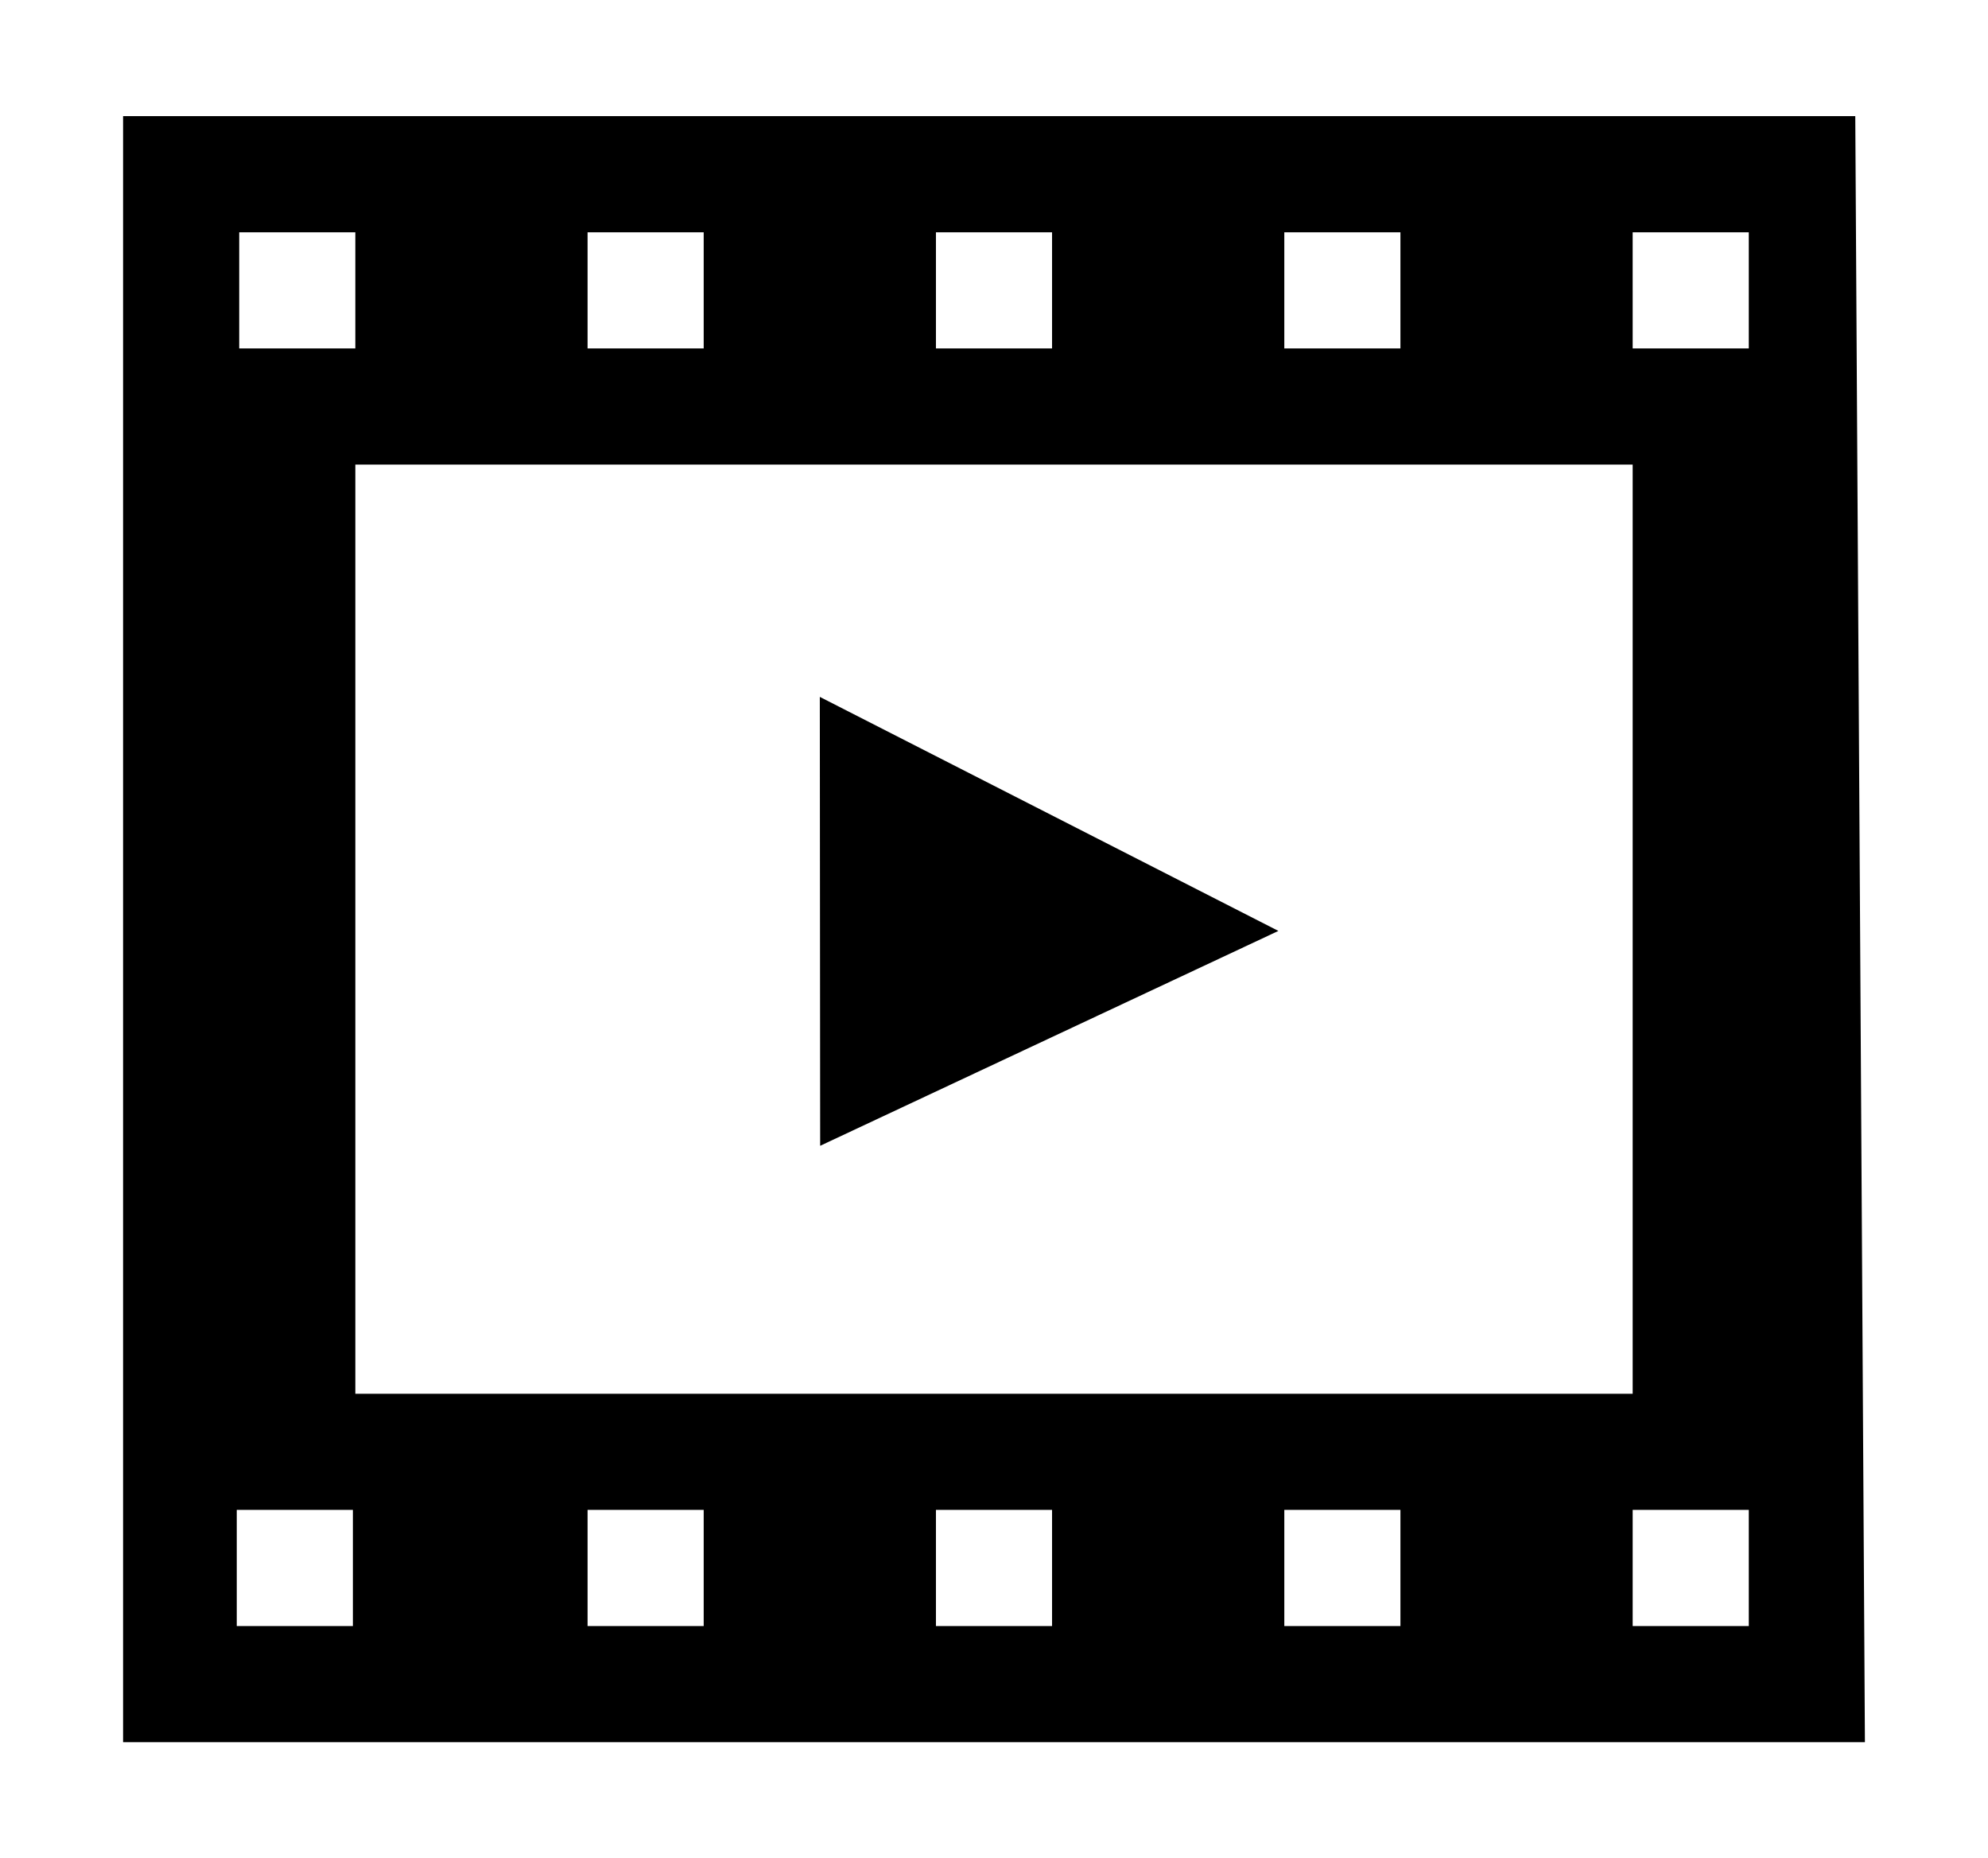 <svg xmlns="http://www.w3.org/2000/svg" width="1.07em" height="1em" viewBox="0 0 17 16"><g fill="currentColor" fill-rule="evenodd"><path d="M1 15h15l-.083-14H1zM11 2h1v1h-1zm3 2v8H3V4zM8 2h1v1H8zM5 2h1v1H5zM2 2h1v1H2zm.979 12h-1v-1h1zM6 14H5v-1h1zm3 0H8v-1h1zm3 0h-1v-1h1zm3 0h-1v-1h1zm0-11h-1V2h1z"/><path d="M7.003 9.865L7 6l3.949 2.015z"/></g></svg>